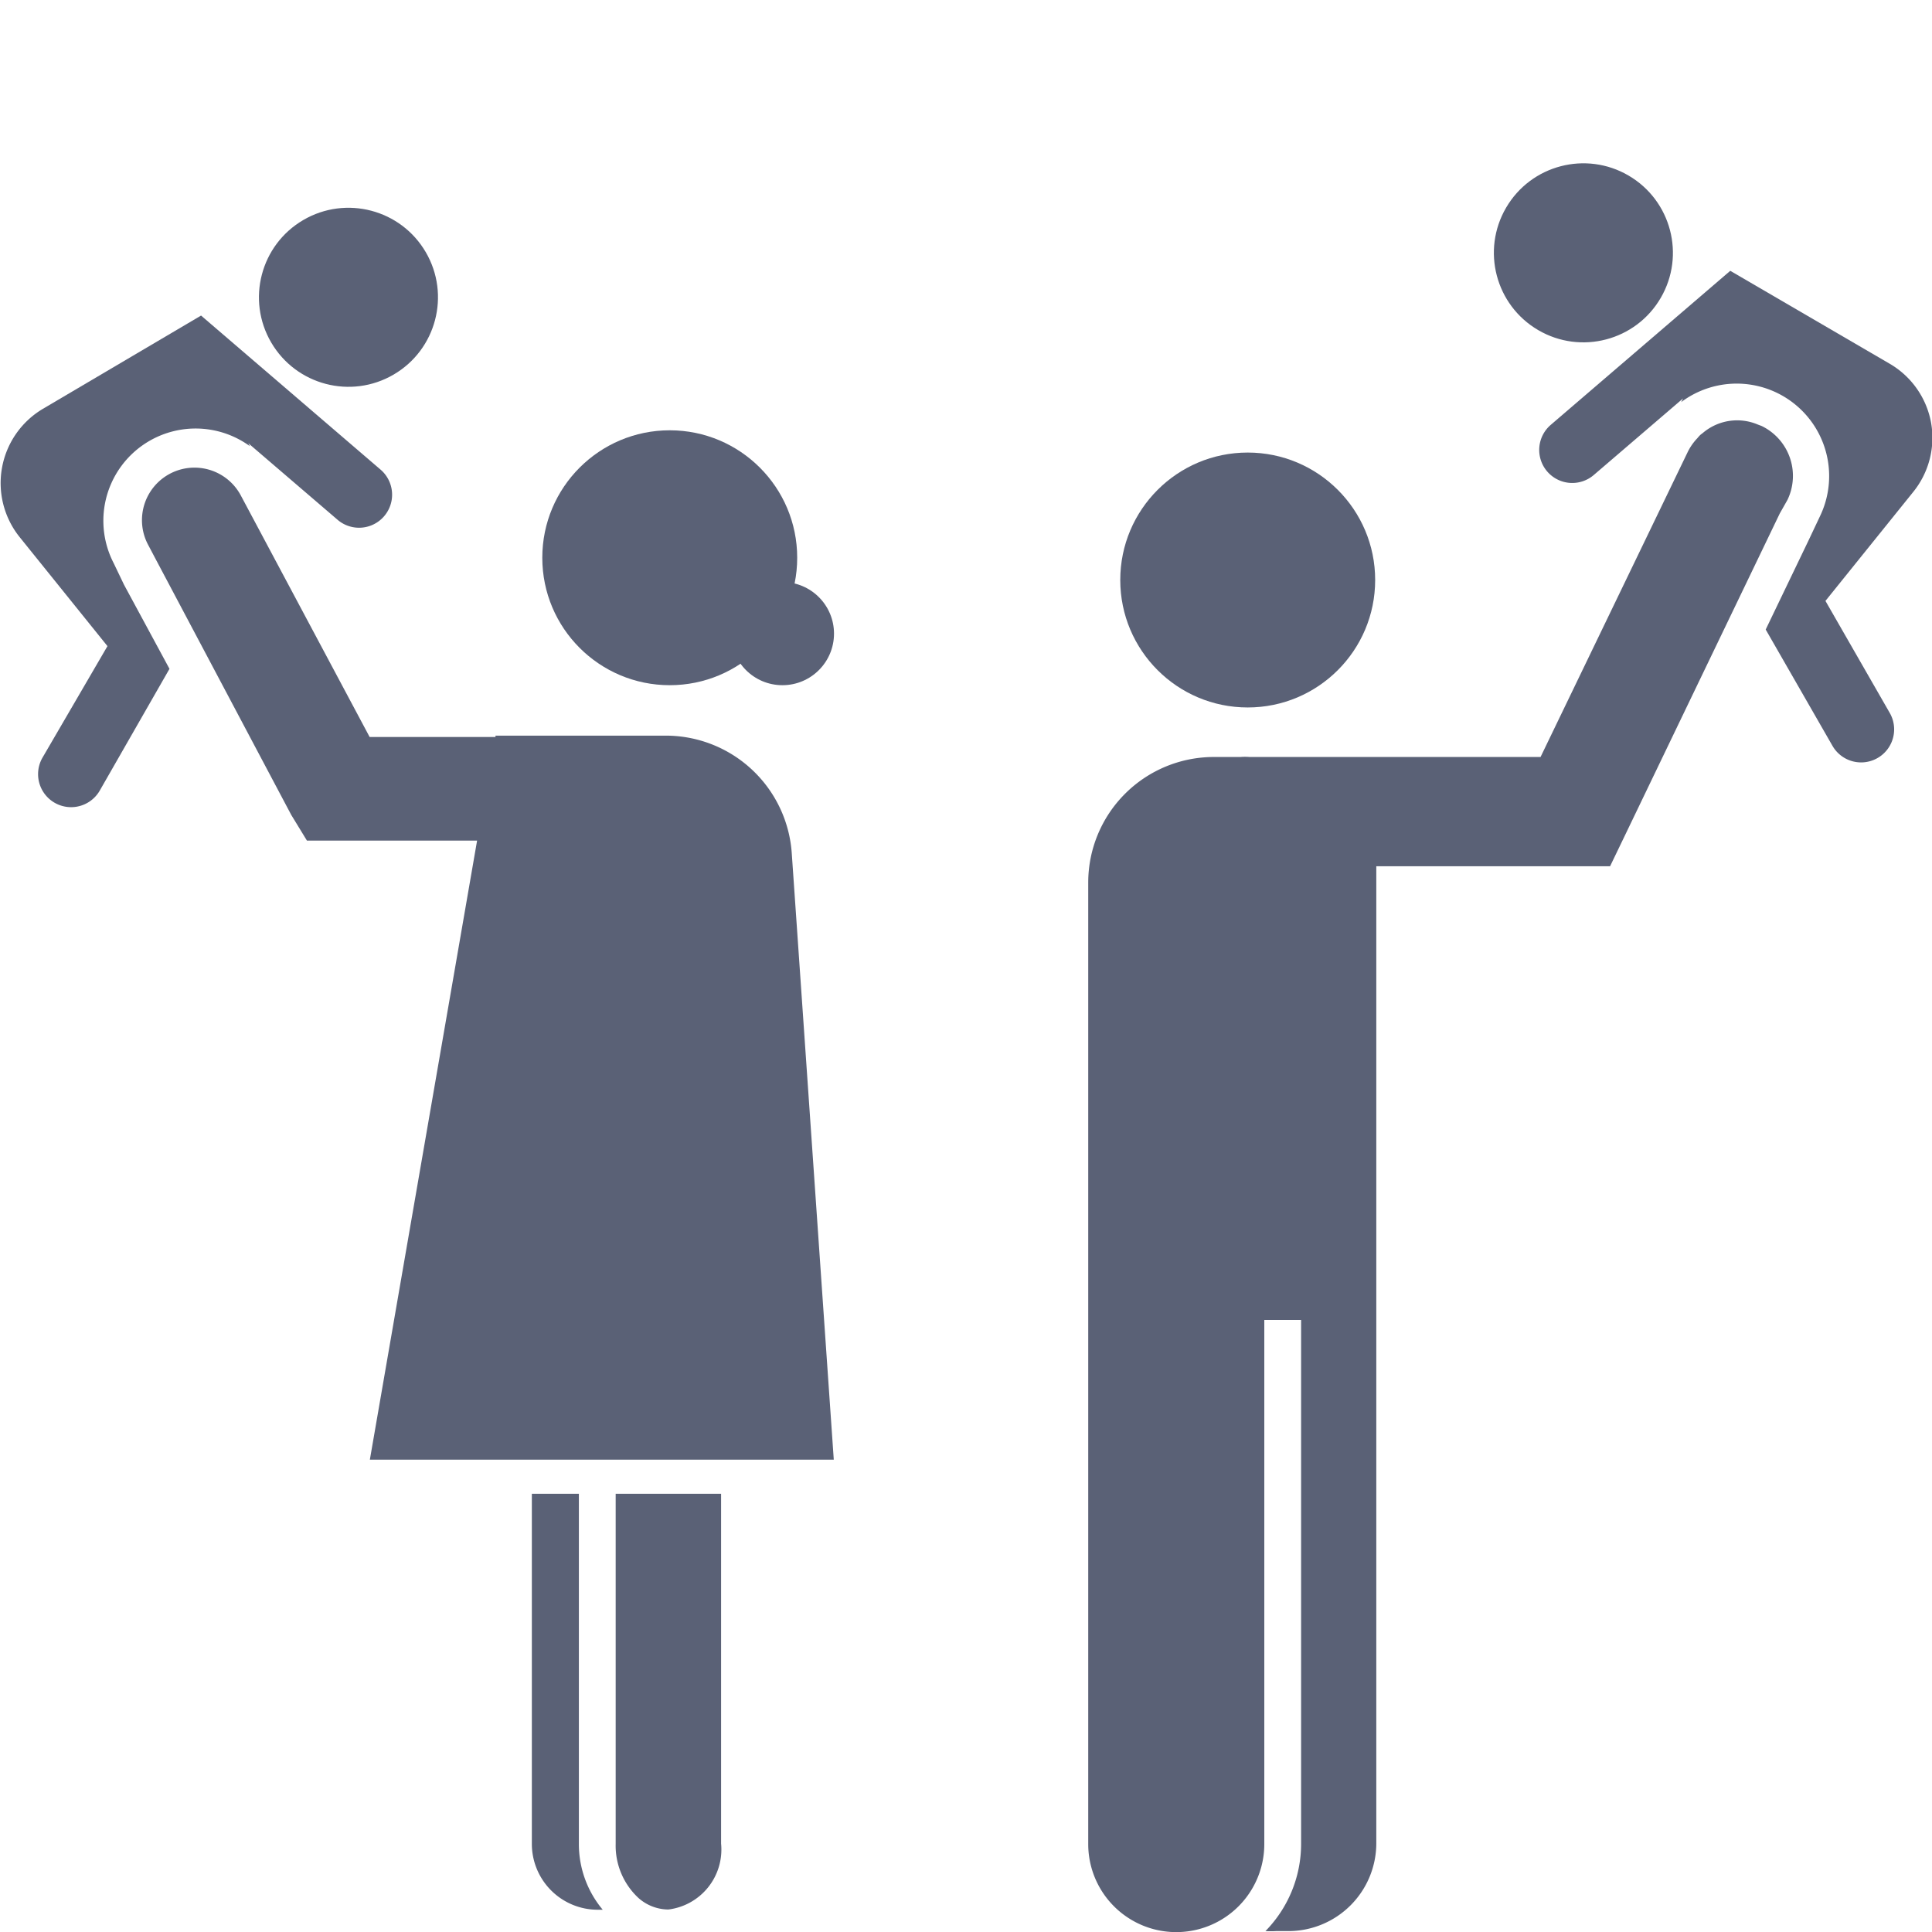 <?xml version="1.0" encoding="UTF-8" standalone="no"?>
<svg
   xmlns:dc="http://purl.org/dc/elements/1.1/"
   xmlns:cc="http://creativecommons.org/ns#"
   xmlns:rdf="http://www.w3.org/1999/02/22-rdf-syntax-ns#"
   xmlns:svg="http://www.w3.org/2000/svg"
   xmlns="http://www.w3.org/2000/svg"
   xmlns:sodipodi="http://sodipodi.sourceforge.net/DTD/sodipodi-0.dtd"
   xmlns:inkscape="http://www.inkscape.org/namespaces/inkscape"
   id="Layer_1"
   data-name="Layer 1"
   viewBox="0 0 85.04 85.04"
   version="1.1"
   sodipodi:docname="SDG5_5.svg"
   inkscape:version="0.92.3 (2405546, 2018-03-11)">
  <sodipodi:namedview
     pagecolor="#ffffff"
     bordercolor="#666666"
     borderopacity="1"
     objecttolerance="10"
     gridtolerance="10"
     guidetolerance="10"
     inkscape:pageopacity="0"
     inkscape:pageshadow="2"
     inkscape:window-width="640"
     inkscape:window-height="480"
     id="namedview31"
     showgrid="false"
     inkscape:zoom="2.7751646"
     inkscape:cx="42.52"
     inkscape:cy="42.52"
     inkscape:window-x="0"
     inkscape:window-y="0"
     inkscape:window-maximized="0"
     inkscape:current-layer="Layer_1" />
  <defs
     id="defs4">
    <style
       id="style2">.cls-1{fill:#5a6176;}</style>
  </defs>
  <title
     id="title6">Artboard 33 copy 11</title>
  <path
     class="cls-1"
     d="M85,18.61A3.79,3.79,0,0,0,83.16,16l-7-4.08-7.9,6.78a1.45,1.45,0,0,0,1.89,2.21l3.93-3.37L74,17.7a4.07,4.07,0,0,1,6.12,5L79.6,23.8l-1.88,3.91,2.94,5.12a1.45,1.45,0,1,0,2.52-1.45l-2.83-4.93,3.85-4.78A3.79,3.79,0,0,0,85,18.61Z"
     id="path8" />
  <circle
     class="cls-1"
     cx="69.7"
     cy="11.13"
     r="3.94"
     transform="translate(24.93 65.7) rotate(-59.71)"
     id="circle10" />
  <path
     class="cls-1"
     d="M78.68,22a2.44,2.44,0,0,0-1.14-3.25l-.16-.06a2.33,2.33,0,0,0-2.43.37l-.08.06c-.06.05-.11.11-.16.17a2.41,2.41,0,0,0-.42.6L67.81,33.32H55a2.43,2.43,0,0,0-.4,0H53.43a5.53,5.53,0,0,0-5.53,5.53V81.17a3.87,3.87,0,0,0,7.75,0V58.1h1.62V81.17A5.48,5.48,0,0,1,55.7,85a3.89,3.89,0,0,0,.47,0h.54a3.87,3.87,0,0,0,3.87-3.87v-43H70.87l.66-1.37h0l6.81-14.16Z"
     id="path12" />
  <circle
     class="cls-1"
     cx="54.92"
     cy="25.53"
     r="5.61"
     id="circle14" />
  <path
     class="cls-1"
     d="M5,24.78a4.06,4.06,0,0,1,6-5.14l-.07-.13,3.93,3.37a1.45,1.45,0,0,0,1.89-2.21l-7.9-6.78L1.88,18a3.8,3.8,0,0,0-1,5.66l3.85,4.78L1.87,33.35A1.45,1.45,0,1,0,4.39,34.8l3.07-5.36-2-3.7Z"
     id="path16" />
  <circle
     class="cls-1"
     cx="15.34"
     cy="13.09"
     r="3.94"
     transform="translate(-4.51 9.52) rotate(-30.29)"
     id="circle18" />
  <circle
     class="cls-1"
     cx="29.48"
     cy="24.55"
     r="5.61"
     id="circle20" />
  <path
     class="cls-1"
     d="M27.1,81.16a3.14,3.14,0,0,0,1,2.38,2,2,0,0,0,1.32.51,2.66,2.66,0,0,0,2.32-2.9V65.75H27.1Z"
     id="path22" />
  <path
     class="cls-1"
     d="M34.85,37.55a5.56,5.56,0,0,0-5.54-5.17h-7.5v.06H16.27L10.59,21.79A2.3,2.3,0,0,0,6.53,24l.29.55,6,11.32h0L13.51,37H21L16.28,64.25H36.7Z"
     id="path24" />
  <path
     class="cls-1"
     d="M23.41,81.16a2.9,2.9,0,0,0,2.9,2.9h.22a4.5,4.5,0,0,1-1.05-2.9V65.75H23.41Z"
     id="path26" />
  <circle
     class="cls-1"
     cx="34.44"
     cy="27.89"
     r="2.27"
     id="circle28" />
</svg>

